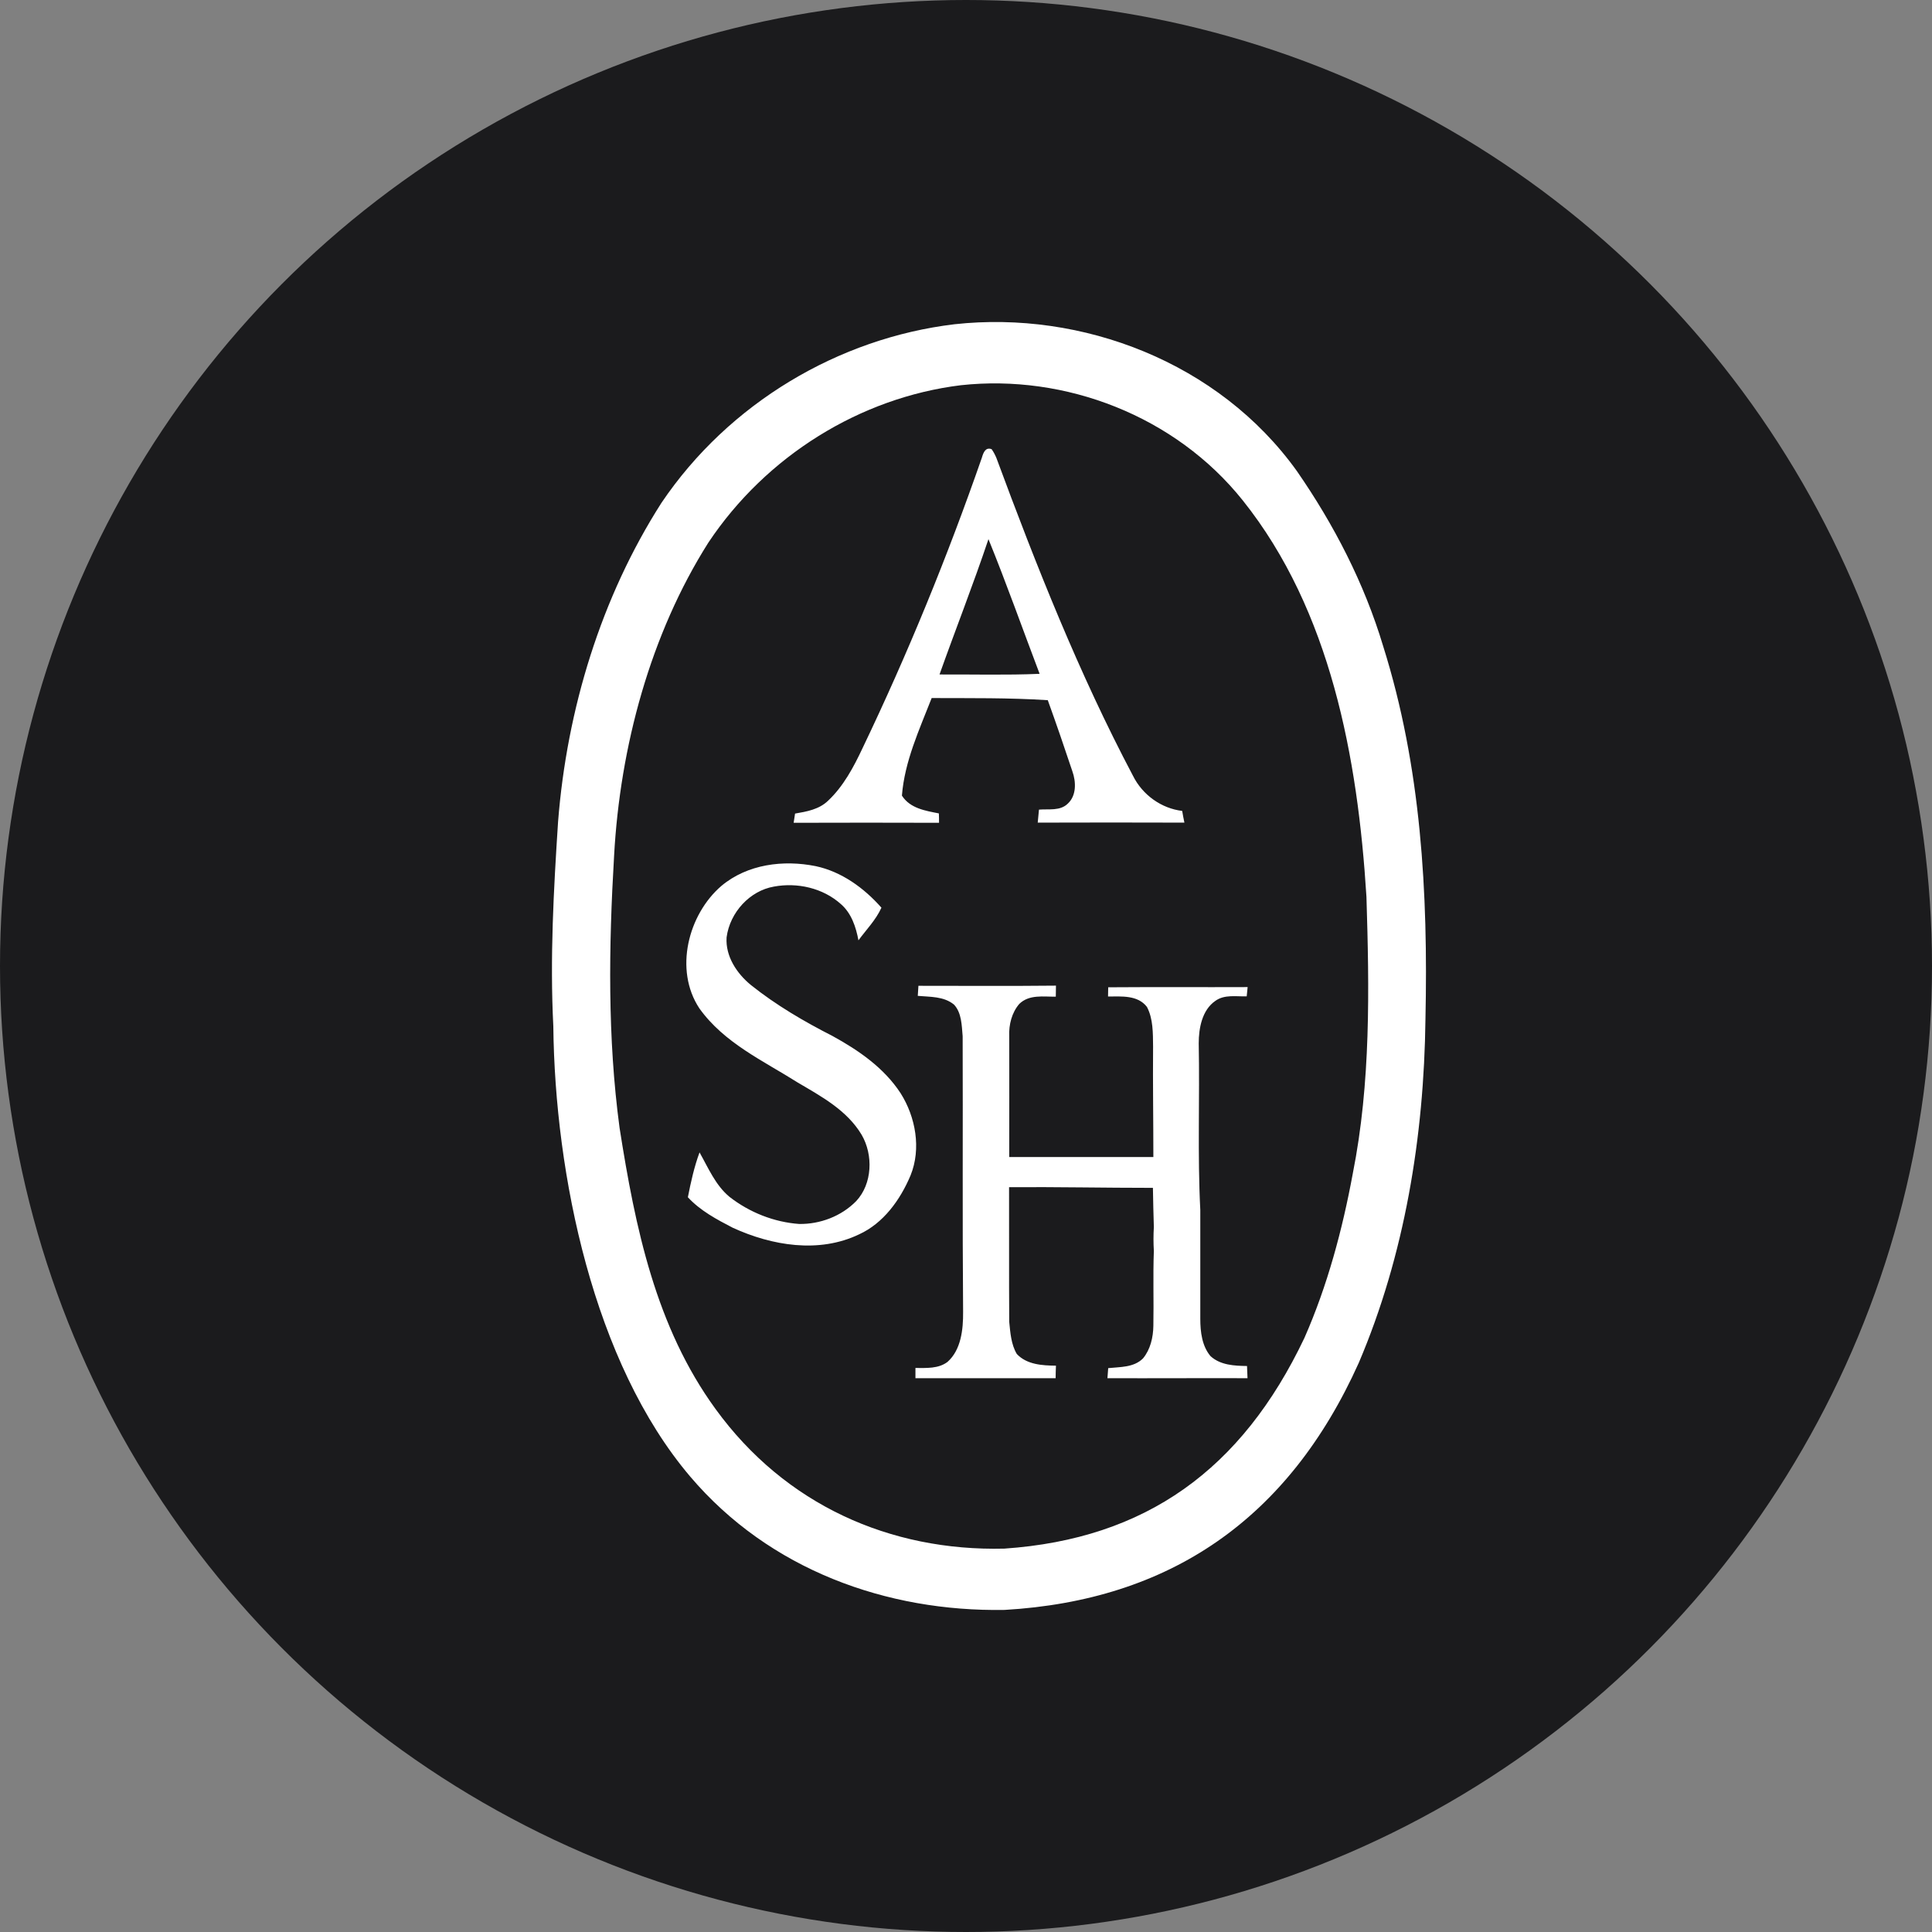 <svg width="48" height="48" viewBox="0 0 48 48" fill="none" xmlns="http://www.w3.org/2000/svg">
<rect x="0" y="0" width="48" height="48" fill="#808080" stroke="none"/>
<circle cx="24" cy="24" r="24" fill="#1B1B1D"/>
<path fill-rule="evenodd" clip-rule="evenodd" d="M23.713 8.056C26.877 7.708 30.282 8.998 32.221 11.704C33.14 13.031 33.895 14.489 34.364 16.053C35.31 19.054 35.482 22.178 35.415 25.319C35.38 28.238 34.899 31.183 33.758 33.86C32.006 37.755 29.05 39.761 24.957 39.998C22.028 40.047 19.119 39.003 17.149 36.686C14.744 33.856 13.787 29.188 13.747 25.495C13.661 23.804 13.755 22.109 13.865 20.418C14.084 17.617 14.936 14.836 16.433 12.494C18.107 10.013 20.84 8.4 23.713 8.056ZM23.87 9.571C21.375 9.878 19.037 11.323 17.599 13.481C16.16 15.754 15.405 18.55 15.257 21.261C15.124 23.513 15.092 25.782 15.393 28.021C15.784 30.511 16.293 32.968 17.778 35.007C19.506 37.386 22.114 38.545 24.953 38.475C28.464 38.233 30.853 36.514 32.409 33.238C32.98 31.94 33.351 30.556 33.609 29.16C34.059 26.899 34.02 24.578 33.949 22.281C33.734 18.825 33.058 15.168 30.88 12.437C29.199 10.328 26.458 9.288 23.87 9.571ZM24.394 11.372C23.538 13.833 22.552 16.245 21.43 18.587C21.207 19.062 20.953 19.537 20.574 19.893C20.351 20.11 20.042 20.164 19.753 20.213C19.741 20.291 19.729 20.364 19.718 20.442C20.922 20.438 22.126 20.438 23.33 20.442C23.33 20.385 23.33 20.266 23.326 20.209C22.994 20.143 22.611 20.086 22.408 19.767C22.474 18.915 22.842 18.125 23.147 17.343C24.108 17.347 25.07 17.334 26.032 17.396C26.243 17.981 26.446 18.571 26.642 19.16C26.736 19.423 26.747 19.762 26.532 19.963C26.341 20.155 26.055 20.094 25.813 20.115C25.801 20.221 25.794 20.328 25.782 20.438C26.998 20.434 28.21 20.434 29.426 20.438C29.41 20.364 29.383 20.221 29.371 20.147C28.859 20.086 28.386 19.754 28.147 19.271C26.81 16.741 25.75 14.067 24.753 11.372C24.722 11.299 24.683 11.225 24.636 11.159C24.48 11.102 24.429 11.254 24.394 11.372ZM23.342 16.757C24.171 16.753 25 16.777 25.829 16.741C25.406 15.627 25.008 14.501 24.558 13.395C24.179 14.525 23.741 15.635 23.342 16.757ZM17.923 22.01C17.098 22.719 16.742 24.095 17.376 25.053C17.994 25.917 18.967 26.355 19.819 26.895C20.402 27.239 21.039 27.579 21.407 28.193C21.7 28.697 21.673 29.41 21.274 29.839C20.902 30.22 20.371 30.417 19.855 30.409C19.233 30.364 18.627 30.126 18.126 29.737C17.778 29.45 17.599 29.02 17.38 28.631C17.247 28.992 17.165 29.364 17.09 29.745C17.399 30.081 17.81 30.298 18.205 30.503C19.178 30.949 20.347 31.146 21.344 30.667C21.946 30.392 22.365 29.815 22.623 29.201C22.892 28.537 22.748 27.751 22.376 27.162C21.962 26.527 21.328 26.093 20.687 25.741C19.98 25.38 19.284 24.975 18.654 24.471C18.31 24.189 18.021 23.763 18.052 23.288C18.134 22.666 18.631 22.129 19.229 22.027C19.804 21.92 20.445 22.059 20.895 22.465C21.153 22.69 21.266 23.03 21.328 23.362C21.524 23.096 21.762 22.854 21.899 22.551C21.461 22.055 20.902 21.654 20.265 21.519C19.468 21.359 18.572 21.466 17.923 22.01ZM22.818 24.492C22.814 24.553 22.806 24.68 22.802 24.742C23.108 24.77 23.448 24.75 23.702 24.959C23.893 25.163 23.893 25.474 23.917 25.745C23.925 28.026 23.909 30.31 23.928 32.595C23.932 33.029 23.878 33.537 23.541 33.836C23.315 34.008 23.014 33.987 22.744 33.987C22.744 34.073 22.744 34.159 22.744 34.241C23.905 34.241 25.066 34.241 26.227 34.241C26.227 34.135 26.231 34.032 26.235 33.93C25.899 33.926 25.512 33.906 25.262 33.639C25.121 33.402 25.101 33.111 25.074 32.841C25.066 31.727 25.074 30.609 25.07 29.495C26.263 29.487 27.451 29.512 28.644 29.512C28.651 29.835 28.655 30.163 28.667 30.486C28.655 30.683 28.655 30.88 28.667 31.08C28.644 31.698 28.667 32.321 28.655 32.939C28.651 33.226 28.581 33.529 28.397 33.75C28.167 33.979 27.827 33.959 27.533 33.991C27.529 34.053 27.518 34.18 27.514 34.241C28.671 34.245 29.832 34.237 30.994 34.241C30.99 34.163 30.986 34.012 30.982 33.938C30.669 33.934 30.321 33.918 30.075 33.693C29.864 33.443 29.821 33.091 29.821 32.767C29.821 31.866 29.821 30.961 29.821 30.061C29.75 28.681 29.809 27.301 29.782 25.921C29.782 25.54 29.867 25.094 30.192 24.869C30.419 24.701 30.716 24.762 30.974 24.754C30.978 24.697 30.99 24.582 30.997 24.524C29.844 24.529 28.687 24.52 27.533 24.529C27.533 24.586 27.529 24.701 27.529 24.758C27.858 24.758 28.265 24.717 28.495 25.016C28.651 25.311 28.644 25.667 28.648 25.999C28.64 26.916 28.655 27.829 28.655 28.746C27.463 28.746 26.27 28.746 25.074 28.746C25.074 27.747 25.078 26.744 25.074 25.745C25.062 25.458 25.137 25.159 25.324 24.942C25.571 24.701 25.926 24.766 26.231 24.762C26.231 24.692 26.235 24.557 26.235 24.488C25.098 24.5 23.956 24.492 22.818 24.492Z" fill="white"/>
</svg>
